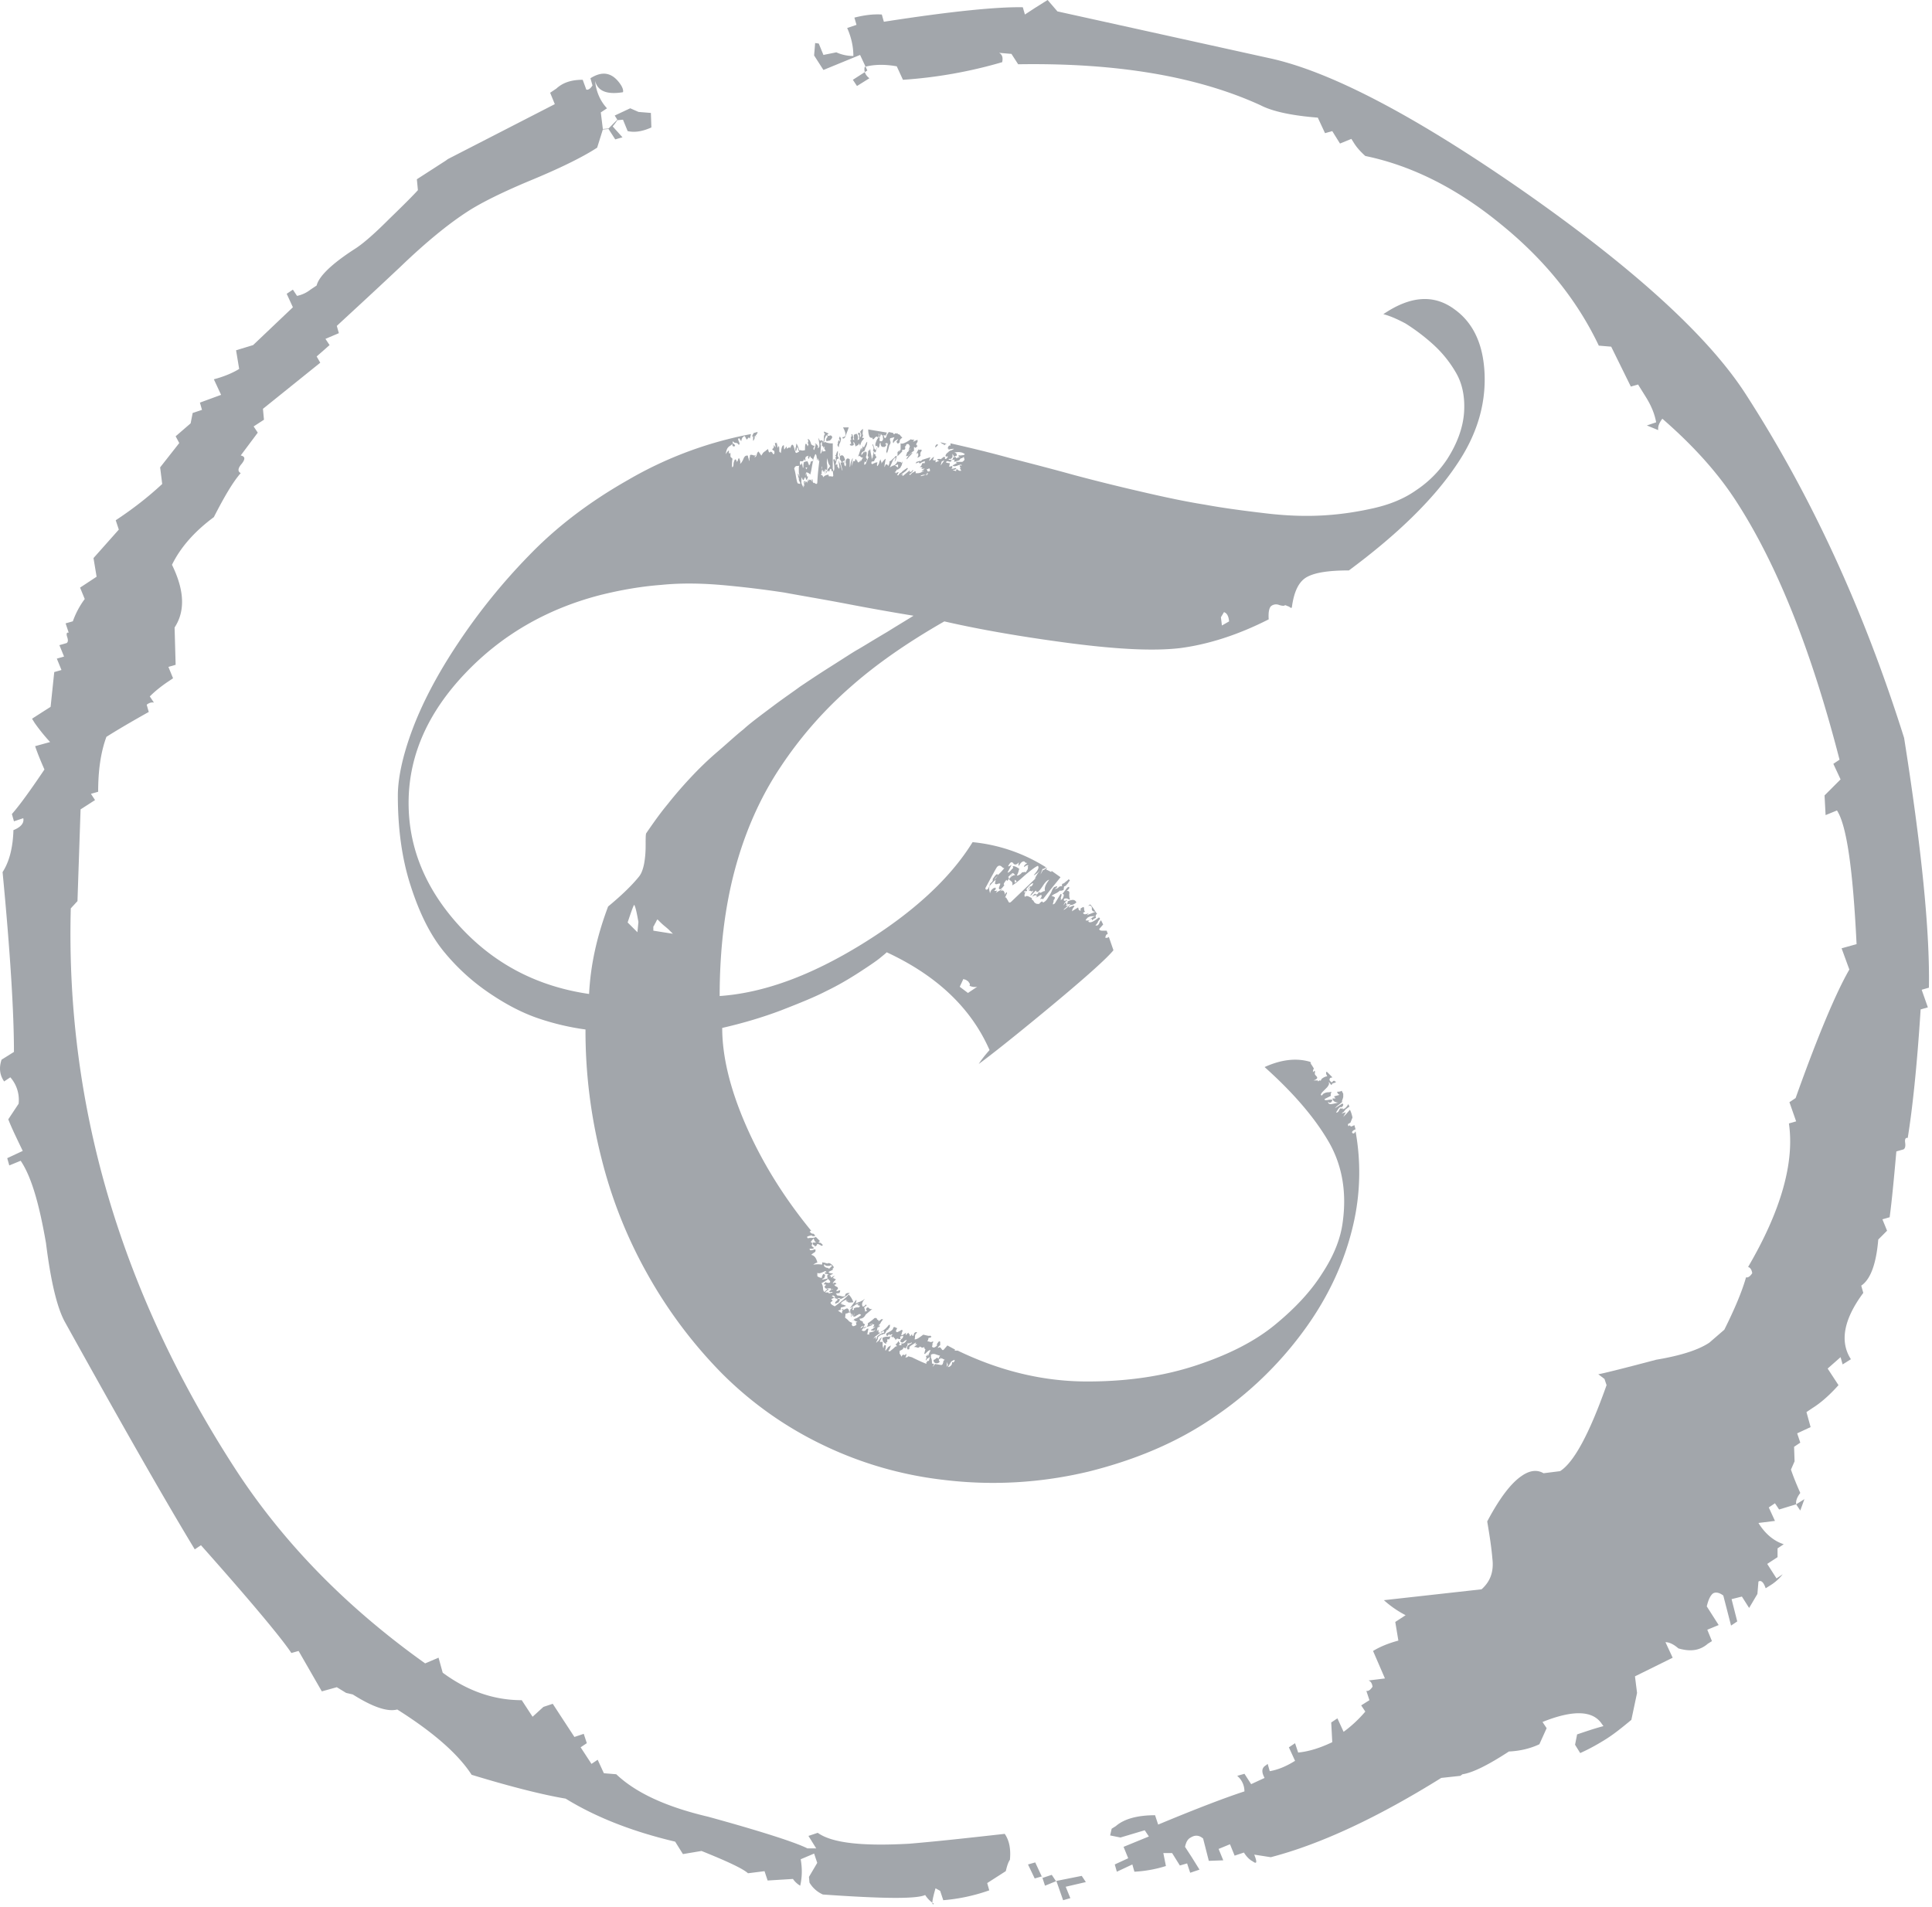 <svg xmlns="http://www.w3.org/2000/svg" width="78" height="77" viewBox="0 0 78 77">
    <g fill="#7F848B" fill-opacity=".721" fill-rule="nonzero">
        <path d="M.834 46.87l-.459.188-.083-.293.626-.293c-.23-.481-.438-.9-.584-1.276l.417-.628A1.377 1.377 0 0 0 .417 43.5l-.25.167c-.188-.272-.209-.565-.104-.879l.5-.313c0-1.57-.146-3.997-.459-7.261.271-.419.417-.983.438-1.695.313-.125.438-.293.397-.481l-.376.125-.083-.293c.313-.355.75-.962 1.314-1.799-.167-.377-.292-.69-.376-.942l.605-.167a7.308 7.308 0 0 1-.626-.774l-.104-.168.75-.48.147-1.403.292-.083-.188-.46.292-.084-.188-.46.292-.084c.063-.042.063-.126.021-.252-.041-.125-.02-.188.063-.167l-.125-.377.292-.083a3.42 3.42 0 0 1 .48-.9l-.188-.46.667-.44-.125-.753 1.022-1.15-.125-.377c.667-.44 1.293-.921 1.877-1.465l-.084-.67.772-.983-.146-.272.605-.523.083-.419.376-.125-.084-.293.855-.314-.292-.628c.396-.104.751-.25 1.022-.418l-.125-.753.688-.21 1.606-1.527-.25-.544.25-.168.167.252a1.29 1.29 0 0 0 .542-.252l.25-.167c.084-.356.584-.858 1.523-1.465.334-.209.792-.606 1.397-1.213.605-.586 1.001-.984 1.168-1.172l-.042-.44 1.168-.753.084-.062 4.317-2.218-.188-.46.25-.168c.25-.23.584-.356 1.064-.356l.146.398c.084.02.167-.042.25-.168l-.083-.292c.5-.314.897-.23 1.23.272.063.104.105.209.084.292-.647.105-1.022-.041-1.126-.46.041.44.208.816.48 1.11l-.25.166.083.67.229-.02.354-.357-.104-.167.626-.293.334.147.5.041.02.586c-.374.168-.687.21-.958.147l-.188-.46-.23.02a1.87 1.87 0 0 1-.187.251l.396.44-.292.084-.271-.419-.23.021-.229.732c-.542.356-1.418.795-2.628 1.298-1.21.502-2.085.941-2.628 1.297-.771.502-1.668 1.234-2.69 2.218-1.356 1.276-2.231 2.071-2.565 2.385l.083.293-.542.23.167.251-.522.46.146.252-2.314 1.862.041.44-.417.271.167.251-.688.921c.187.042.187.147.041.335-.166.188-.166.314-.041.377-.313.355-.668.962-1.085 1.778-.792.586-1.355 1.235-1.69 1.925.501 1.025.543 1.862.105 2.532l.042 1.506-.292.084.188.46-.25.168c-.272.188-.501.376-.689.565l.167.25c-.083-.02-.188 0-.292.085l.083.292c-.75.419-1.313.754-1.71 1.005-.23.628-.333 1.36-.333 2.218l-.292.083.166.252-.584.376-.125 3.704-.27.293c-.21 7.93 2.001 15.462 6.631 22.618 1.94 2.992 4.505 5.608 7.675 7.868l.542-.23.167.606c1.022.754 2.086 1.11 3.191 1.11l.438.669.438-.398.376-.125.437.67.438.669.376-.126.125.377-.25.167.438.67.25-.167.25.544.5.041c.793.754 2.024 1.319 3.713 1.716 2.21.607 3.546 1.046 4.004 1.277h.355l-.313-.503.375-.125c.584.418 1.815.544 3.692.44 1.251-.105 2.544-.252 3.858-.398.188.272.25.627.209 1.046-.084.125-.125.293-.167.46l-.75.481.083.293a7.302 7.302 0 0 1-1.857.398l-.125-.377-.187-.104c-.146.502-.167.711-.063.627a1.147 1.147 0 0 1-.355-.355c-.375.167-1.751.146-4.129-.021a1.185 1.185 0 0 1-.542-.481l-.021-.23.334-.566-.126-.376-.542.23c.063.356.063.711-.02 1.067a.924.924 0 0 1-.293-.272l-1.022.063-.125-.377-.667.084c-.209-.188-.834-.481-1.877-.9l-.75.126-.314-.502c-1.772-.419-3.232-1.005-4.421-1.737-.876-.147-2.148-.46-3.796-.963-.542-.837-1.543-1.715-3.003-2.636-.396.105-1.001-.105-1.794-.607l-.27-.063-.376-.23-.605.168-.938-1.632-.292.083c-.355-.544-1.565-2.008-3.65-4.352l-.25.167c-1.23-2.03-2.983-5.105-5.256-9.206-.313-.586-.563-1.653-.75-3.16-.272-1.569-.585-2.678-1.023-3.326zm64.027 9.06c-.688 1.946-1.314 3.117-1.877 3.473l-.667.084c-.25-.147-.543-.126-.876.104-.438.293-.897.9-1.398 1.842.084.502.167 1.004.209 1.506.062.523-.084.92-.438 1.235l-3.942.439c.209.188.48.398.876.607l-.417.272.125.753c-.396.105-.75.251-1.022.419l.48 1.109-.667.083c.083.021.146.105.166.251-.083.126-.166.189-.25.168l.125.376-.333.21.166.25a5.056 5.056 0 0 1-.876.817l-.25-.544-.25.167.042.795c-.48.23-.939.377-1.377.419l-.125-.377-.25.167.25.544c-.334.21-.667.356-1.022.419l-.083-.293-.084.063c-.167.104-.167.272-.041.502l-.543.251-.27-.418-.293.083a.81.81 0 0 1 .292.628c-.709.23-1.877.67-3.483 1.34l-.125-.378c-.709 0-1.251.147-1.585.44l-.167.104-.062.272.417.084.98-.293.167.251-1.022.419.188.46-.543.251.084.293.626-.293.083.293c.375-.02.813-.084 1.272-.23l-.104-.523h.354l.313.502.292-.084.125.377.376-.126-.313-.502-.271-.418c.041-.188.104-.314.23-.377.166-.104.333-.104.5.042l.23.9.583-.021-.188-.46.46-.189.187.46.375-.125c.105.167.23.293.355.356.167.125.188.042.062-.272l.668.104c2.002-.523 4.296-1.59 6.882-3.201l.772-.084.083-.063c.417-.062 1.043-.376 1.877-.92.46-.021.876-.126 1.23-.293l.293-.649-.167-.25c1.251-.503 2.044-.461 2.398.083l.063.084c-.396.104-.751.23-1.064.334l-.083.419.208.335c.376-.168.71-.356 1.043-.565.334-.21.667-.482 1.022-.775l.23-1.088-.084-.67 1.522-.752-.291-.628c.145 0 .333.084.52.251.501.146.877.084 1.19-.188l.167-.105-.188-.46.459-.189-.48-.753c.063-.272.146-.44.25-.523.104-.063.25-.042.417.084l.313 1.213.25-.167-.229-.9.417-.104.292.46.334-.565.042-.502c.104-.063.208.02.291.272l.167-.105a1.91 1.91 0 0 0 .522-.46l-.25.167-.376-.586.417-.272v-.355l.25-.168c-.396-.125-.75-.418-1.021-.858l.667-.083-.25-.544.25-.168.167.251.688-.209.167.251.167-.46-.334.21c-.02-.147.042-.294.167-.461-.167-.377-.292-.69-.376-.942l.146-.335-.02-.585.25-.168-.125-.376.542-.252-.167-.606.25-.168c.334-.209.689-.523 1.043-.92l-.438-.67.522-.46.083.293.334-.21c-.46-.711-.292-1.61.5-2.678l-.083-.293c.375-.25.605-.879.688-1.862l.355-.356-.188-.46.292-.084c.083-.607.167-1.485.271-2.657l.292-.084c.063-.042.083-.125.063-.272-.021-.146.02-.209.104-.188.187-1.15.375-2.888.521-5.19l.292-.083-.25-.711.292-.084c.042-2.239-.292-5.608-1.001-10.085-1.627-5.169-3.754-9.793-6.403-13.894-1.501-2.322-4.484-5.042-8.905-8.14-4.442-3.096-7.884-4.895-10.345-5.419L42.691.46 42.295 0l-.5.314-.417.272-.084-.293c-1.043-.021-2.92.167-5.61.586l-.083-.293c-.334-.021-.689.02-1.106.125l.084.293-.376.126c.167.377.25.753.25 1.13-.229 0-.458-.042-.688-.147l-.521.105-.188-.46-.146-.021-.042.502.376.586 1.48-.607.293.628-.584.376.166.251.501-.313c-.167-.126-.23-.293-.188-.46.397-.105.835-.105 1.293-.022l.25.544a18.7 18.7 0 0 0 4.005-.711c.042-.188 0-.314-.125-.377l.5.042.271.419c3.963-.063 7.216.48 9.782 1.653.48.25 1.251.418 2.315.502l.292.627.292-.083.312.502.46-.188.104.167c.104.167.25.335.458.523 1.92.398 3.754 1.34 5.506 2.783 1.773 1.444 3.066 3.076 3.921 4.875l.5.042.793 1.611.292-.083.313.502c.209.335.355.67.417 1.025l-.375.126.459.188c-.021-.147.041-.293.166-.46 1.252 1.088 2.253 2.197 3.004 3.368 1.647 2.553 3.024 6.026 4.15 10.4l-.25.167.292.628-.647.648.042.795.459-.188c.396.607.646 2.406.792 5.398l-.605.168.313.858c-.521.9-1.251 2.615-2.169 5.189l-.25.167.271.774-.292.084c.23 1.57-.313 3.515-1.648 5.796.084.02.146.105.167.251-.083.126-.167.188-.25.167-.167.586-.459 1.277-.876 2.114l-.605.523c-.438.293-1.147.523-2.148.69-1.418.377-2.19.565-2.336.586l.25.189.084.25zM41.503 75.284l.292-.083.292.627.375-.125.167.25 1.043-.208.167.25-.814.189.188.46-.292.084-.271-.774-.46.188-.124-.377-.292.084-.271-.565z"/>
        <path d="M54.666 45.766l.062-.083a9.34 9.34 0 0 1-.083 3.72c-.353 1.558-1.037 3.013-2.034 4.363a14.601 14.601 0 0 1-3.653 3.491c-1.432.977-3.092 1.683-5.001 2.161-1.91.457-3.882.582-5.895.333a15.16 15.16 0 0 1-4.898-1.434 14.772 14.772 0 0 1-4.026-2.868 18.725 18.725 0 0 1-2.968-3.948 18.833 18.833 0 0 1-1.889-4.737 20.83 20.83 0 0 1-.643-5.195 10.124 10.124 0 0 1-1.868-.437c-.623-.207-1.287-.54-1.993-1.018a8.568 8.568 0 0 1-1.868-1.704c-.54-.665-.975-1.537-1.328-2.639-.353-1.08-.519-2.306-.519-3.636 0-.706.187-1.6.581-2.66.395-1.06.997-2.223 1.827-3.47a24.446 24.446 0 0 1 2.885-3.574c1.1-1.143 2.428-2.16 4.005-3.054a15.6 15.6 0 0 1 4.96-1.85c-.02.083-.04.146-.04.187-.022-.041-.063-.062-.084-.02-.02.041-.041.062-.062.041l-.062-.125c-.063 0-.125.063-.146.208l-.083-.124c-.02 0-.041.02-.041.041 0 .042.02.062.041.125.021.041.021.083-.02.104a.14.14 0 0 0-.125-.083.114.114 0 0 1-.104-.063c-.02.021-.02.042 0 .104h.021c.02 0 .042.02.042.042.02.02.02.02.02.041-.02.021-.041.021-.062.021l-.041-.02c0-.022 0-.042-.021-.084 0 .02-.02.042-.083.083a.28.28 0 0 0-.125.146.607.607 0 0 0-.041.187c.062-.104.104-.146.124-.146v.104c.021.02.042.02.063-.02v.166l.083.083c-.021.083-.021.187-.021.332.041.02.062-.041.062-.145a.456.456 0 0 1 .062-.167l.042.021c0 .021.02.042.041.104 0-.02 0-.041.021-.062.02-.042.02-.063.02-.083l.042-.021c.063.145.063.228 0 .228.063 0 .104-.062.166-.187.042-.124.104-.166.187-.145 0 .02 0 .042.021.104.02.062.02.104.041.104v-.104a.366.366 0 0 0 .021-.125c.021-.02.063-.02.125 0 .062.021.083.021.083-.02.02.02.02.041 0 .062-.021.02-.021.02-.021.041.02 0 .042-.02.062-.041.021-.042.021-.063.042-.125.02-.041.041-.062.062-.062 0 .02.042.062.104.166.02-.042.041-.062.062-.104a.453.453 0 0 1 .104-.083c.041-.042.083-.062.104-.083.02.062.02.104.041.125.02.02.02.02.042 0 .02-.021.041-.021.062 0 .02 0 .041.041.062.083.062 0 .062-.042.042-.146-.021.021-.042 0-.083-.062.062-.02.083-.083.062-.166l.083.104c-.02-.125-.042-.187-.02-.187.04.02.061.02.061-.042 0 .02 0 .062.021.125 0 .062.021.083.021.124l.042-.083c.02.021.02.104.02.229l.063.062c.02-.228.062-.332.124-.312 0 .084 0 .146.02.167l.084-.125.02.104c.021-.042.063-.062.125-.062v.041l.042-.104c.041-.083.083-.062.124.083.02.063.02.104.042.125v.02c.02.063.041.063.083.042.041-.02.062-.041.083-.02-.021-.021-.021-.063-.042-.084 0-.041-.02-.083-.062-.124v.083c-.02.062-.02.083-.042.083-.02-.042-.02-.083 0-.145.021-.063.021-.104.021-.146.02-.02.062.083.125.27.02-.02.041-.02.103 0 .042 0 .083 0 .125-.02v-.042c0-.166.02-.229.042-.208.02 0 .02.02.041.042l.02.062c.022-.042.022-.062.042-.062-.02-.042-.041-.083-.02-.125.02-.02 0-.062-.021-.104h.041l.042.042c.02.02.02.062.041.083 0 .02.021.062.021.083l.062.041c.042.021.063.021.083 0 0 .021-.02.042-.041.084-.02.041-.02.083.02.103l.063-.228h-.042c.021-.042.063-.042.125.062.02.063 0 .083-.02.083.02.021.061 0 .082-.062v-.042c0-.02 0-.062-.02-.166l-.021-.145.062.124.083-.02c.02.02.02.02.02.041.021 0 .021 0 .021-.02l.042.02c-.02-.166 0-.27.041-.29 0-.022-.02-.022-.041-.042v-.063l.187.083c-.021.021-.042.042-.063.042.021.062.042.062.104.042.042-.021.083 0 .104.062a.222.222 0 0 1-.062.104c-.021.02-.042.041-.083.041-.042 0-.063.021-.083.021a.133.133 0 0 1 0-.124c.02-.021.041-.042.041-.084l-.062-.041c0 .02-.02.062-.042.104-.02.041-.02.104-.02.166l-.042-.042v.021c0 .021 0 .042.02.063l.022-.042a.67.67 0 0 0 .332.062v1.04c.02.02.02.04.02.082.021 0 .042-.041.042-.104 0-.062 0-.145-.02-.228l-.021-.125.02-.02h.042l.02.083c.021-.021.021-.042.021-.063 0-.041 0-.062-.02-.083 0-.02 0-.02.02-.02.021-.021.021-.042 0-.042-.02 0-.02-.021-.02-.042.02.021.02 0 .041-.062.02-.062.042-.104.062-.104 0 .125 0 .187-.02.187l.062.104-.083.041-.062.25c0-.021.02-.042.083-.042v.104c.02-.02.02 0 .041.042.02.041.02.041.042-.021-.021-.187-.042-.27-.042-.291l.083.187c.042.145.062.229.083.229l-.083-.333.042.02v-.04l-.063-.105-.02.021c.02-.041.02-.083.02-.104 0-.041-.02-.062-.02-.104 0-.041 0-.062.02-.062v.125c.104-.083.166-.021.208.166l-.042.02c-.02 0-.041.022-.062.042.02.042.02.042.042.021.02-.02.02-.041.041-.041a.23.23 0 0 0 0 .166l.042.041.02-.104-.02-.041v-.042c.02-.145.083-.166.166-.104v.312c.02 0 .02-.062.041-.166.042-.125.062-.187.083-.187-.02.125-.041.228-.041.312l.062-.208c.02.02.041.02.083 0h-.02c.02-.083.04-.083.061-.042.021.042.042.063.063.042l-.021.041c.041.042.083.021.125-.083v.083l.103-.187c-.02.021-.062.021-.103-.02-.042-.042-.063-.042-.104 0 .02-.042.041-.104.062-.167l.062-.187c.021.021.021.042.021.104l.062-.208v.063c.021.02.042.02.063-.042.062-.124.083-.166.103-.166 0 .083-.02.166-.083.27 0 .062-.02.104-.083.125-.062.041-.083.083-.062.145l.104-.145c.02.02.02.02.02.041s0 .042-.02.042c.02 0 .02-.02.041-.083.042 0 .063.02.063.062 0 .042 0 .083-.021.125-.02.041 0 .083.041.124l-.062.125-.041-.041-.021.124c.02.021.062 0 .083-.062.02-.062.062-.146.104-.27-.021.041-.042.02-.042-.042.02-.083.02-.145.02-.166.022-.042.022-.042.022 0l.062-.083c0 .083.02.166.041.27.021.104.021.208 0 .312.021.02.042.041.063.02.02-.02.041-.02.083-.041.041-.02.062-.02.103-.02l-.02.082c0 .104.02.083.083-.041a.456.456 0 0 1 .062-.167c0 .021 0 .042.02.084.021.041.021.062 0 .103.104-.145.167-.207.187-.207-.041.228-.062.332-.041.332l.041-.104h.042l.042.021v.02c.02.022.02.022.041-.02.02-.062.042-.104.02-.125l.063-.062-.02.042.082-.084c.042-.041.083-.062.104-.103a.157.157 0 0 1 .083-.042c-.02.02-.02.062-.041.145-.021.063-.042.084-.063.104a.392.392 0 0 0 .042-.166c0-.02-.02 0-.062.042l-.042.062c.02-.02.02-.02.02-.042l-.02.042-.124.29a.667.667 0 0 1 .145-.082c.041 0 .104-.042.166-.166.02.02.041.02.083.02.041 0 .062.021.083.042.02-.02.02-.042.041-.062l-.041.166-.02.02c0 .021 0 .021-.022.042 0 .02-.02.042-.02.042-.021.02-.042.02-.063.041l-.041.042v-.042l-.042.042c0 .02-.02.041-.062.083h-.02l.04.02c.022-.02.022-.02.022 0 0 0 0 .021-.021.042.083-.062.124-.083.124-.041l-.02.02c0 .021-.021.042-.042.084h.083c-.02 0-.02-.021 0-.042.042-.042.062-.062.083-.062l.062-.063c.021-.02.063-.041.083-.062.021-.02.042-.02.063-.042.02-.02.02-.02.041-.02.042 0 .02.041-.062.124-.02.021-.062.042-.083.063-.02.02-.062.041-.083.062l-.042.042c.063-.042.083-.042.083-.021l-.02.041h.041l.25-.207.04.041-.062.02h.063c-.021.022-.021.022-.042.022l-.02.02c.02-.02.041-.02.062-.041.02-.02.041-.02.062-.042.02-.02.02-.02.02-.041.042 0 .042.02 0 .062-.02.02-.04.042-.062.062-.02.021-.041.021-.062.042 0 .02.021.042.042.02l.041-.04.042-.042.104-.042c-.021 0-.042 0-.021-.02.041 0 .062.02.041.082h.104c.042 0 .104-.02.145-.041l.083-.042c.021-.02 0-.02-.041 0-.042.021-.062.021-.042 0 .021 0 .021-.02.042-.041.041-.021.062-.042.083-.063l-.145.021.103-.104h.083v-.041.062l-.02.02a.132.132 0 0 1-.125 0c-.041-.02-.083-.02-.104-.02a.162.162 0 0 0 .083-.083c0-.042.021-.062.063-.083.02 0 .041.02.02.041.021-.02.042-.041.042-.062 0-.02 0-.041.02-.062-.02.02-.04.02-.103.041-.042.021-.083.042-.104.063h-.02c-.021-.021-.042-.042-.021-.063-.021.021-.063.042-.146.063.021-.021.021-.042.042-.063l.145-.041c.02.02.02.02.042 0l.041-.042.332-.104-.041.104c-.021.063 0 .042.062-.02.083-.084.124-.104.124-.104l-.041.124c0 .021.02.021.083.021.02-.02.041 0 .02.02v.063c.042-.02.084-.041.146-.062-.062-.021-.083-.042-.083-.063.062-.02.124-.02.145 0l.104-.083c.02-.02.042-.02.062 0 .021.021.021.021 0 .042 0 .02.021.041.063.02l.062-.082c-.02-.021-.042-.021-.062 0-.042-.021-.042-.042-.021-.084a.25.25 0 0 1 .104-.103c0-.021.02-.021.041-.042.02-.02.062-.02.104-.042.041-.02.062-.041.083-.041-.02-.02-.062 0-.125 0-.062.02-.083.02-.103.02v-.04h-.042c.02 0 .02-.022.02-.042.022-.042.042-.084.084-.084l.02.021v-.104c.644.146 1.453.333 2.429.603.975.25 1.847.478 2.594.686a79.54 79.54 0 0 0 2.595.644c.975.228 1.847.415 2.635.54.79.145 1.599.25 2.47.353.872.104 1.64.125 2.346.083.705-.041 1.37-.145 2.013-.29.643-.146 1.224-.375 1.722-.728a4.45 4.45 0 0 0 1.246-1.247c.415-.644.643-1.288.685-1.89.041-.603-.063-1.143-.312-1.58a4.698 4.698 0 0 0-.954-1.184 8.04 8.04 0 0 0-1.1-.831c-.353-.187-.644-.312-.893-.374 1.1-.748 2.055-.81 2.885-.187.747.54 1.162 1.413 1.204 2.639.041 1.246-.332 2.452-1.121 3.615-.913 1.372-2.366 2.805-4.359 4.28-.809 0-1.37.084-1.701.27-.332.188-.52.603-.602 1.227-.021.02-.042.02-.063 0a.338.338 0 0 0-.124-.062c-.042-.021-.083-.042-.104-.021-.02.02-.104.02-.228-.021a.322.322 0 0 0-.311.042c-.083.062-.125.249-.104.54-1.266.644-2.47 1.018-3.59 1.163-1.1.125-2.574.042-4.484-.207-1.889-.25-3.57-.54-5.022-.873-1.453.831-2.72 1.704-3.778 2.639a16.12 16.12 0 0 0-2.822 3.22c-.81 1.206-1.433 2.598-1.848 4.136-.415 1.537-.622 3.262-.622 5.132 1.785-.124 3.694-.831 5.749-2.099 2.054-1.267 3.549-2.638 4.462-4.114a6.756 6.756 0 0 1 2.968 1.018l-.104.063h-.041l-.083.228.103-.187c.021.021.063-.02.146-.083h.02l-.041.062.208.104c0-.02 0-.02.02-.041l.353.25c-.041.062-.29.352-.726.913.02-.02.02-.041-.021-.041-.02 0-.042 0-.083.02.062-.082.083-.124.062-.145.02-.041-.041-.041-.145.042-.062.02-.083.041-.083.02l.041-.02c0-.083-.062-.083-.186 0 .02-.042.062-.083.083-.104.02-.02.041-.02.062 0 .02.02.041.02.062 0a.222.222 0 0 0 .062-.104c.021.042.042.062.063.042.02 0 .062-.021.103-.042.042-.02.063-.02.083-.02-.041-.125.021-.27.166-.458-.083.02-.166.104-.27.27-.103.146-.165.229-.228.229l-.041-.063-.208.208c-.02 0 0-.041.042-.104.062-.062.062-.104.041-.104-.02.042-.062.042-.083.021-.02-.02-.041-.02-.083 0 .063-.083.063-.124.042-.166a.265.265 0 0 1-.083.125c.041-.083.083-.146.104-.146h.041l.042-.041c.02-.021.02-.042.041-.083-.041-.021-.145.062-.29.249.02 0 .02 0 .041.02 0 .021 0 .042-.02.042-.021.021-.021.021-.042 0-.021 0-.042 0-.062.042.02.02.041 0 .062-.021-.021.042-.021.083-.042.125 0 .041 0 .083.021.083.042-.021.083-.042.104-.021.02 0 .062.02.104.042.041.02.062.041.083.041l-.021.02v.022c.02.02.062.041.083.083.02.041.041.062.083.083.02.02.062.02.124.02l.187-.062a.404.404 0 0 0 .166-.166c.062-.104.125-.187.166-.29a.444.444 0 0 1 .104-.167c.02 0 .042 0 .062-.02.042-.022.063 0 .042.04l-.083.063c.041 0 .083-.02.124-.041.042-.042.063-.063.083-.063.021-.02.021-.02.042 0 .041-.02.062-.02.041-.041-.02-.021 0-.042.042-.083 0 .02.041 0 .104-.063.062-.041.103-.083.124-.104l.042.042v.02a.287.287 0 0 0-.063.084c-.02.041-.062.062-.083.104a.157.157 0 0 1-.083.041l-.02.146c-.063.02-.125.041-.146.02a.724.724 0 0 1-.186.125.574.574 0 0 0-.166.104c.02-.02.041 0 .103.02l.042.022c0 .062-.021.103-.062.124.02 0 .02.021 0 .083-.021.063-.021.083 0 .083l.062-.041.228-.374c.02-.02.042 0 .042.02 0 .042-.021.125-.083.23l.062-.105c0 .042 0 .063-.02.104l.082-.062c.062-.125.062-.187.02-.187-.02-.02-.02-.02-.04 0a.79.79 0 0 0 .103-.125c.042-.041.062-.104.104-.124.02-.042.062-.042.083-.042v.042c0 .02-.02.041-.042.062l-.062.062c.083-.02.125.021.104.125 0 .145.02.208.041.208-.02.02-.062 0-.103-.021-.042-.02-.083-.02-.146 0-.02.062-.02.083.042.083l.041-.02c.021-.022.042-.022.042 0a.318.318 0 0 0-.145.207l.083-.125.041.083c.02-.02.042-.062.042-.124.186-.083.29-.083.352.041-.041.042-.083.063-.124.083-.042.021-.062.021-.083.021-.02 0-.042 0-.062.021-.021.02-.021.042-.042.083.02 0 .042-.02.104-.041.083-.042.124-.042.124 0a.435.435 0 0 0-.083.124c0 .042-.02.083-.041.083l.27-.166c.02.02.02.042.02.062.021.063.063.063.104.063-.02 0-.02-.02-.02-.083.062-.042.103-.063.124-.063 0 0 .02.021.02.083 0 .063.022.104.042.104l-.083.042c.021.083.083.083.229.02l-.083.084c.207-.083.332-.125.352-.146-.041 0-.083 0-.103-.02-.021-.021-.042-.042-.042-.063v-.083c0-.02-.02-.041-.041-.062-.021-.021-.063-.021-.125 0l.104-.063c.104.125.187.25.249.354.02 0 .02 0 .02.02-.062.063-.062.104-.04.167-.084.041-.125.062-.146.104l-.042-.083-.124.124c.062.083.207.021.436-.166 0 .02 0 .02.02.02l.021.042-.083.104c0 .042-.041.083-.104.166.042 0 .083 0 .104-.02.02-.021.042-.042.062-.104.021-.042.042-.083.063-.083l.083.166-.146.166c-.02.02-.02.042.021.062.021.021.062.021.125.021h.145c0 .021.02.063.042.125l-.063.041c-.041.084-.041.125-.02.125.041 0 .083 0 .124-.041l.187.54c-.25.312-1.1 1.08-2.553 2.286-1.453 1.205-2.428 1.974-2.885 2.306.104-.166.25-.353.436-.561-.747-1.704-2.138-3.013-4.151-3.948-.062.062-.145.125-.27.229-.124.103-.394.29-.81.56-.414.27-.87.54-1.348.77-.478.249-1.1.498-1.847.789-.768.29-1.557.52-2.367.706 0 1.143.312 2.452.955 3.928.644 1.475 1.515 2.888 2.636 4.26l-.041.02c-.021.021-.021.042 0 .042h.02v.02c.021.021.063.042.125.042l.062.083c-.062.021-.124.021-.145-.02-.104.02-.166.041-.187.062 0 .02.02.041.042.062.02-.02.062-.02.145-.02.083 0 .145-.021.166-.042l.166.166-.062.062s.041 0 .103.021l.083.083c-.041.021-.062.042-.083.021 0-.02-.02-.02-.062-.041-.02-.021-.062-.021-.104-.021.021.02 0 .062-.083.104.021-.021 0-.042-.041-.063-.042-.02-.042-.041-.042-.104h.146c-.042-.02-.083-.062-.104-.166-.02.021-.062.063-.125.146.063.02.083.062.042.124 0 .042.02.063.062.083.042.042.02.063-.062.063h-.083c0 .041.02.062.041.062s.063 0 .104-.02l.083-.021c.02.062.02.103-.062.145a.75.75 0 0 0-.104.083c.125.02.208.125.25.312-.022 0-.084.02-.167.083.145-.02.25-.02.353 0l.02-.104c.021.02.042.02.063.02.02 0 .062.022.083.022.02 0 .041.02.041.02.063-.041.125-.02.187.042-.02 0-.041.02-.062.041-.145.021-.208 0-.228-.062-.042.062-.021.104.083.146.02 0 .041 0 .062.02.041 0 .041.021.02.042l.146-.146h-.042c0-.02 0-.041.021-.041h.021c0 .02.02.041.042.062.02.021.02.063 0 .083h-.021v.063l-.166.083c0 .041.062.062.187.062l-.063.042c-.041.02-.083.041-.104.083l.021-.02c.021-.022.042 0 .042.02s0 .041.02.041l.146-.083-.104.125c.02-.02.062-.02.083 0 .02.02.042.02.062.02 0 .022-.02.042-.062.084-.062.062-.083.104-.02.104l-.021-.042c.083 0 .124.021.124.042-.02.02-.041.041-.083.041 0 .021.042.063.104.083.062.042.062.084-.021.146l.02.041c.022-.02.042-.02.105-.041.02-.02.041 0 .02.062-.02.021-.02.042 0 .042l-.166.02.063.084c.02 0 .083 0 .145.02.062.021.124.021.166 0 0-.083.041-.124.145-.124.02 0 .02 0 .042-.021 0 .02-.042.062-.146.145-.103.063-.166.104-.228.125 0-.041-.041-.041-.124-.041.02.02.041.041.083.041h.041c-.02 0-.02.02-.041.062-.021.042-.042.084-.083.084-.021.02-.042.02-.083.041-.021-.041 0-.083.062-.125.041-.041.041-.062-.021-.083-.062-.02-.083-.02-.083-.041h.042c-.042-.083-.083-.104-.146-.063l.104.063-.125.062.021.02c.021.022.021.042.042.042l-.083.063c-.021.062.041.104.166.166.311-.229.498-.395.56-.478a.783.783 0 0 1 .187.312c-.145.02-.228.02-.25-.042l.084-.02c-.062 0-.104.02-.125.041l.021-.083a.44.44 0 0 0-.249.166h.083l-.104.083c.042-.041.083-.062.146-.041l.103.041c-.145.063-.207.063-.207.063l-.02.083.124.02c.083-.041.124-.062.145-.062.062.02.083.083.083.187.041-.041.062-.083.041-.104-.02-.02-.02-.041.021-.041l.062-.083c.042-.021.042 0 .021.041-.02.042-.02.063-.02.063h.062v-.063a.295.295 0 0 1 .124-.041h.083l.042-.063c-.063-.02-.083-.02-.104-.041l.062-.063-.145.063c-.042.041-.125.083-.228.145.02-.02.062-.083.124-.166s.125-.166.145-.187c0 .083-.02.145-.041.166.041-.02.104-.062.187-.083.083-.042.145-.062.166-.104h.02c-.103.125-.124.208-.082.291.02.02.041 0 .083-.02.02-.022.041-.042.062-.063 0 .02 0 .041.02.062-.02 0-.062.021-.103.063l.041.124-.02.042.103-.02c-.02-.022-.041-.042-.041-.063 0-.042.02-.063.062-.083.02 0 .042.02.062.041.021.02.063.042.125.02l-.27.23c-.062.124-.145.166-.249.166.02.062.042.083.062.083.021 0 .042.02.063.041-.021.063-.063.084-.125.084a.295.295 0 0 0-.125.041l-.02-.104c.02 0 .041 0 .062-.02a.35.35 0 0 1-.104-.042c-.041-.042-.083-.02-.124.02.02-.02.041-.02.062-.04.02-.022.041-.042.062-.063.042 0 .125-.042.25-.146-.021-.041-.063-.041-.084-.041-.02.02-.062.041-.104.062-.041.042-.083.042-.103.042l.02-.146c-.02.063-.041.104-.02.146-.021 0-.042-.021-.063-.063 0-.041-.02-.062-.041-.062.02.083.02.125-.02.145.02-.041.02-.083 0-.145-.022-.042-.022-.083-.022-.104a.218.218 0 0 1-.186.104l-.021.166c.02.021.062.042.124.104.042.062.104.083.166.104l-.02.042c0 .124.083.124.249 0 .104-.084.187-.104.207-.084-.02.042 0 .063.042.084.041.02.041.041-.021.103-.062-.02-.104 0-.124.084.103-.084.145-.104.166-.042-.021.02-.042.042-.042.062l.104-.083v.021c.062-.062.083-.125.062-.166.187-.125.27-.208.27-.208.062-.02.104 0 .104.042l.02.02.042.021v.042c.062-.042.104-.063.104-.083h.083c-.021.02-.042.062-.063.083-.02.02-.02.041-.041.062 0 .02-.02.042-.042.062l-.062.063a.158.158 0 0 1-.104.041c.021 0 .042-.02.083-.041.042-.021.083-.021.104 0l-.041.041c-.021.021-.021.021-.042.021l.02-.062a.374.374 0 0 0-.061.228l.041-.083c.02.02.02.042.02.104 0 .02 0 .02.022.02h.062l-.228.167-.063.083.083-.062c.021 0 .042.02.021.041-.02.042-.02.042 0 .042l.02-.02c.022-.022.022-.042.022-.084a.592.592 0 0 1 .29-.166c0-.083-.041-.083-.104 0l-.041-.021a.93.93 0 0 0 .332-.29h.062c-.02.02-.02.04-.02.061 0 .042-.021.063-.063.104 0 .063-.02.063-.041.021l-.104.187c-.02-.02-.042-.02-.062 0v.02c-.042-.02-.104 0-.208.105 0 .02 0 .062-.02.104l-.021.041c-.021.042-.042.063-.021.083 0-.02.02-.041.062-.062.042-.042.062-.062.062-.083l.063-.062.041-.021c-.02.02-.041.062-.062.104-.02.041-.02.083-.042.104.021-.021.042-.021.063-.021h.062v.166c.02.062.02.083.041.083 0-.02 0-.062.021-.104.062-.02.083 0 .062.063v.041c-.02.063-.02.104 0 .104l.104-.145.104-.063c-.041.146-.083.208-.104.208.021.042.063.042.104 0 .042-.041.083-.062.145-.125.042-.041.083-.062.104-.041 0-.02-.02-.042-.062-.083.041-.021.083-.063.124-.146 0 .021.021.063.042.083.02.042.02.063-.042.063.042.041.083.041.125.02l-.02-.062c.103.02.165-.02.227-.145-.02 0-.041.02-.083.041-.041.042-.062.063-.083.063-.02.02-.041 0-.083-.021-.02-.042 0-.083.042-.125.041-.02.062-.062.062-.125l-.124.042.02.083c-.02.02-.062.02-.103 0-.042-.02-.063 0-.104.062 0-.02 0-.041-.02-.062 0-.02-.022-.02-.042-.041-.021-.021-.021-.042-.021-.063v.021c0-.02-.02 0-.042.042l-.02-.042c-.042-.042-.063-.02-.083.062-.021.021-.021.042 0 .063 0-.021-.021-.021-.042-.021h-.062v.125l-.042-.021v.083c-.104-.042-.166-.125-.145-.25a.446.446 0 0 1 .208-.041c.083 0 .145-.02.186-.083 0-.02-.02-.02-.062 0-.041.02-.062.02-.062 0s0-.042.02-.062l-.082.103c-.021.021-.042 0-.063-.02 0-.021 0-.042.021-.083.145-.063.228-.125.25-.167l.02-.062c.02-.02.062-.02.083 0 .02.02.041.02.062.02 0 .022 0 .042-.02.063l-.021.042c0 .062.02.062.062.062l.124-.062c.042-.042.063-.021.083 0-.02.062-.041.104-.041.145l-.02.042c.02.02.082-.021.207-.104-.021.02-.021.062-.021.104l.104-.104c0 .02.02.041.041.062.021.02.021.042.021.083.02 0 .041-.02.062-.062l.042-.02-.021.04c.041.042.062.042.062 0 .021-.02.021-.04.021-.062a.114.114 0 0 1 .104-.062c.02 0 .02.02 0 .042-.042.041-.062.083-.062.124 0 .042 0 .083-.021.125.062.02.166-.042.353-.187.166.041.249.062.27.041.02 0 .04.021.062.042-.021.02-.042.042-.063.042-.02 0-.041 0-.062.02 0 .063-.02.083-.041.125.02 0 .041 0 .103.02.042.022.083 0 .125-.02.02.02 0 .062-.042.104l-.062.041.083-.062c0 .042 0 .083-.02.125.04.062.103.062.207-.042-.02-.041 0-.083.062-.145 0-.021 0-.021.021-.021.02 0 .02 0 .041.02v.125c0 .021-.02.021-.041.042-.042.042-.062.062-.042.083.042-.041.083-.041.125.02.042.063.062.084.104.043l.145-.167.311.167-.02.041h.124c1.723.831 3.466 1.247 5.23 1.247 1.598 0 3.051-.208 4.38-.644 1.328-.437 2.386-.977 3.196-1.642.81-.665 1.453-1.35 1.91-2.078.477-.727.746-1.413.83-2.078.165-1.205-.021-2.306-.582-3.262-.56-.956-1.411-1.953-2.573-2.992.685-.312 1.307-.374 1.847-.208 0 .02.02.041.041.062-.02 0-.041 0-.041.021 0-.02.02 0 .041.02l.104.167c-.02.02-.041.062-.041.146l.02-.021c.021-.021.042-.021.042-.042l.02.02v.084c-.02.02 0 .062.063.125.062.062.02.124-.125.166h.166c.021 0 .021.02.021.042.062-.042.083-.063.083-.042l.021.02.041-.082c.104-.083.187-.104.229-.104-.062-.104-.062-.166-.021-.187l.166.166.062.062-.083.021c-.062.062-.041.125.063.187.041-.062.083-.083.103-.062.021.02.021.02.042.02l.02.021a.157.157 0 0 1-.082.042c-.021 0-.042.02-.063.02-.02.021-.02.042-.041.063l-.042-.042a.162.162 0 0 0-.083-.083c.021.021.042.063.021.104-.02.042-.041.083-.083.125l-.124.125c-.042.041-.084.083-.104.124-.021.042-.021.063.041.063a.162.162 0 0 1 .083-.084.39.39 0 0 1 .166-.041c.063 0 .104-.02.125-.02-.02.061-.042.124-.02.165l-.25.125c-.02.042.02.062.125.042.103-.021.166-.021.186 0 0 .02-.02.041-.041.083-.062.041-.104.041-.125-.021-.02.062.021.104.104.104.042 0 .125-.021.228-.042.042-.02.083-.02.104-.02-.145 0-.249-.042-.27-.167h.125l-.062-.083.228-.062c-.042-.021-.083-.042-.104-.125.104 0 .166-.02.187-.041l.062.124v.125a.967.967 0 0 1-.062.187h.041l-.124.104c-.083.062-.145.104-.187.166l.29-.187c.021 0 .042.02.042.042 0 .041-.02.062-.062.103-.062-.02-.104.021-.145.084-.042.062-.063.104-.083.124.02.021.062 0 .083-.02.02-.021.041-.063.083-.146.02.02.041.02.103 0v.042c.104-.021.166-.104.229-.208l.041.104c-.02.02-.041.02-.062.041-.02.021-.062.042-.104.083l-.062.084a.162.162 0 0 0-.083.083.157.157 0 0 1 .083-.042c.02 0 .062-.02.083-.02l-.104.186.125-.124.145-.167c.062.125.083.229.104.312l-.083.208-.104.062.02.083.063-.041c.02.062.062.062.125.02l.062-.02c0 .02 0 .041.02.083 0 .041.021.062.021.083-.166.062-.186.166-.062.166zm-30.115-9.163c.581-.478.996-.894 1.245-1.206.104-.124.166-.311.208-.52.041-.228.062-.456.062-.726 0-.27 0-.437.02-.5.27-.394.561-.81.872-1.183.312-.395.623-.749.914-1.06.29-.312.643-.665 1.079-1.04.436-.373.768-.685 1.058-.913.27-.25.665-.54 1.163-.915.498-.374.871-.623 1.12-.81.25-.166.644-.436 1.204-.79.56-.353.934-.602 1.121-.706.187-.104.581-.353 1.183-.707.602-.374.955-.582 1.08-.665a99.672 99.672 0 0 1-2.574-.457c-1.08-.208-1.972-.353-2.636-.478a41.063 41.063 0 0 0-2.366-.29c-.893-.084-1.764-.105-2.595-.021-.83.062-1.66.207-2.49.415-2.159.561-3.985 1.62-5.459 3.18-1.473 1.558-2.22 3.24-2.262 5.049-.041 1.85.623 3.553 2.013 5.09 1.39 1.538 3.134 2.473 5.272 2.785.062-1.226.332-2.369.768-3.532zm1.183 1.039l.041-.416c-.062-.332-.103-.561-.166-.686-.02-.02-.103.208-.27.707l.395.395zm1.432.062l-.104-.104c-.041-.042-.104-.104-.207-.187a2.5 2.5 0 0 1-.229-.208l-.083-.083-.041.062c-.02.063-.062.104-.083.167l-.042.062v.166l.789.125zm3.238-19.907v-.187l-.042.021c0-.02.021-.062.063-.145l.145-.042.02.02-.062.105h-.02l.02.083c-.02-.02-.02-.042-.041-.062-.021.02-.021.041-.021.104-.02.062-.041.103-.062.103zm1.888 1.663a.159.159 0 0 1-.041-.104c0-.042 0-.062-.02-.083-.022-.125-.022-.167 0-.146.02.063.02.083.04.125 0-.062 0-.125-.02-.166v-.146c0-.062 0-.104.02-.145-.02.02-.04.02-.103.02-.042 0-.083.042-.104.104.02.063.042.146.062.27.021.125.042.23.063.292.02.041.041.062.062.041.062.042.062 0 .041-.062zm.436-.977v-.041c-.02-.021-.041-.021-.041 0-.021.062-.021.083-.042.083-.02-.021-.02-.042-.02-.083l.02-.042-.062.02c-.062.022-.083.063-.062.167-.021.02-.042 0-.063-.062 0 .083-.041.104-.103.104-.042-.021-.063 0-.063.041 0 .02 0 .062.021.104.021 0 .042-.02.062-.083l.042.208c.02-.021.02-.042.02-.104 0-.042 0-.083.021-.083l-.02-.021c.02-.042.083-.062.166-.062l.062.166a.236.236 0 0 0 .062-.166c0 .02.021 0 .042 0 .02-.021.041-.021.062 0 0-.021 0-.042-.02-.084-.042-.062-.063-.062-.084-.062zm-.29 1.205v-.104l.041.063c-.02-.125-.041-.208-.02-.208.02-.02.041-.02.041.02l-.02.042c.02.021.02 0 .04-.041.022-.042.022-.042.042 0 .021.02.021.02.021.041v.042c0-.042.02-.125.062-.208v.125c.021-.125.063-.125.166 0 0-.021 0-.021-.02-.042 0-.02-.021-.02-.021-.041.02-.042.02-.042.041.02l.021.125c0-.041.02-.041.083 0 .062.042.083 0 .083-.062.02-.395.062-.686.083-.873l-.02.042c0-.021-.021-.063-.063-.146 0 .062 0 .104-.02.104 0-.166-.021-.25-.063-.25-.02.063-.062.125-.083.23-.02.103-.041.207-.062.332-.02.124-.042.207-.062.27 0-.02-.042-.063-.146-.104-.02-.083 0-.166.042-.187h-.083l.083.187c-.042.02-.062.02-.062 0 0 .02 0 .041.02.083 0 .042.021.062.021.083 0 .02.02.02.042 0-.021.083-.042.146-.063.146-.02-.021-.041-.063-.041-.125s.02-.104.02-.146c-.02.021-.02.084-.02.167-.021 0-.042.02-.063.083-.02.062-.062.02-.083-.083-.02.02-.02.083-.02.208 0 .041.041.124.083.207zm.975 31.938l-.02-.125.062-.041c-.021 0-.042 0-.063-.021-.103 0-.124-.02-.041-.083-.02.02 0 .02.02.02-.02-.04-.04-.062-.082-.04-.042.02-.083.04-.146.061-.062.021-.103.021-.145 0v.084c0 .041 0 .062.02.062.022.02.063.041.167.062-.02-.02 0-.062.041-.145 0-.021.021-.021.063 0 .02 0 .02.02 0 .041l.041-.02c-.02.02-.02.041-.041.083 0 .041-.042.062-.104.083.02.02.062.02.104 0 .062 0 .083-.021.124-.021zm-.228-33.392l.145-.021c0-.02-.02-.042-.041-.083-.021-.042-.021-.062.02-.062-.041-.042-.062-.021-.062.041l-.02-.104c-.021.021-.042.021-.042-.02v-.167l-.062.104.02.062-.02.333c.02 0 .02-.02.041-.042 0-.02.02-.041.02-.083 0-.02 0-.041.022-.041v.083h-.021zm.457.976l-.021-.207c0 .02 0 .02-.021.02 0 0-.02 0-.02.021l-.022-.104c-.02-.02-.041-.02-.062.042-.02.062-.02.083-.041.083l.02-.02c-.041-.063-.083-.042-.103.061-.021-.041-.021-.083.02-.103.021-.021.021-.042.021-.084.021.021.042 0 .062-.041l.042-.062c-.062-.063-.104-.167-.104-.312a.418.418 0 0 0-.02.25c.02.124 0 .207-.021.228l-.063-.042.021.187c-.02 0-.02-.02-.02-.062-.021-.042-.021-.062-.042-.083 0 .041 0 .062-.02.062-.022 0-.022 0-.022.02 0-.061-.02-.103-.041-.103v.104c-.02-.062-.042-.104-.02-.125.02-.02.02-.041.02-.104-.02 0-.02.083-.02.25h.02c0 .02 0 .02-.02.041-.022.021-.022.042 0 .063.02 0 .02 0 .02-.021l.062.104c.02-.042.042-.063.104-.083.041-.021.083-.021.104-.021v.062h.103c.042.02.063.02.084-.02zm-.187 33.019l.166-.042c-.021-.02-.021-.02-.042-.02h-.041c-.021.02-.021.02-.042 0l-.02-.022a.287.287 0 0 1 .082-.062c.042-.02.063-.02.084-.041-.021 0-.063.02-.104.041.02-.041.02-.062-.021-.062h-.083c-.042.02-.062.02-.104 0-.02-.021-.041-.042-.041-.083.041-.021.062-.042.041-.083-.062.02-.083 0-.062-.021l.083-.083c-.02.02 0 .041.041.041.083.021.125 0 .125-.041 0-.021-.02-.042-.042-.063-.02-.02-.041-.041-.041-.062-.02.042-.104.104-.27.187.02.02.042.062.062.166 0 .104.021.166.063.187l.124-.124c.062.02.042.041-.02.062l-.084.083h.146v.042zm.436-34.598l.041.02v.022c.02.02.02.02.02.041 0 .063-.02.125-.04.167a.296.296 0 0 0-.042.124c0 .063-.02.063-.042 0-.02-.02-.02-.041-.02-.062.02.02.02-.02.02-.083.021-.042.021-.083.042-.083 0 0 .02.02.041.062 0-.062-.02-.104-.041-.145l.02-.021v-.042zm.103 35.408c0-.083.021-.145.063-.166-.021-.021-.042-.021-.063 0-.02 0-.041.02-.083.02a.157.157 0 0 1-.083.021c.021.021.063.042.083.063.042.02.063.041.083.062zm.021-35.345v-.042c.145 0 .166-.125.02-.395H34.265c-.02.062-.041.125-.083.229a3.358 3.358 0 0 0-.062.166c-.042.062-.083.062-.104.042zm.83-.084l-.041.042c.02.042.062.042.083.02 0 .022-.021.063-.062.105-.042.041-.063.104-.083.166-.021.062-.021.062-.042 0l-.02-.042c-.022.063-.042.083-.063.083-.02 0-.042.021-.062.042-.021 0-.021-.042-.042-.104-.02-.041-.041-.083-.062-.083l.02.125c-.062.041-.103.041-.165 0 .02-.042.041-.042.062-.042l-.042-.145.042-.021-.02-.083.04-.083-.02-.042.041-.02.042.145c0 .02 0 .02-.02.041v.021c.02.02.04.042.061.02-.02-.02-.02-.082-.02-.186.02-.02.041-.042.062-.042.02 0 .041 0 .041-.02.063.062.083.166.042.27.02-.021.02-.021.041-.021s.021-.02.042-.062c-.02.02-.02 0-.02-.021v-.146l-.042.042c0-.125.041-.125.104-.042-.021.021-.021.063-.021.146.062-.083.062-.167 0-.229l.062-.083.062-.042-.02.187.02.104zm.478 36.073l-.042.062c0-.02-.02-.02-.062-.02-.062 0-.062-.021-.042-.042.021 0 .083-.041.166-.125l-.103.042.062-.104a.202.202 0 0 0-.187-.02c0 .02.02.02.062 0 .042 0 .042 0 .042.02a.608.608 0 0 1-.332.083c-.062.083-.083.125-.104.125.062.062.145.062.208-.042.062-.02.083-.02.062.021-.02.104-.042.166-.02.166l-.042.021.103.02v-.082l.166-.042a.162.162 0 0 0 .083-.083c-.02.02-.02.02-.02 0zm1.1-36.01l-.021.02c-.062.042-.083.084-.083.167l-.02.02c-.022.021-.042.021-.042.042-.042-.041-.063-.062-.063-.104.021 0 .042-.041.063-.104a.287.287 0 0 1-.083.063.213.213 0 0 0-.104.124l-.02-.041v-.063l.061-.145-.166.042c-.02.02-.02.062 0 .124.021.063 0 .104-.041.166l-.042.167-.062.187c0-.021 0-.042.02-.042-.02-.02-.04-.041-.04-.062.04-.187.062-.312.082-.374-.02.062-.041.062-.062.062l.02-.041-.062.02c-.02.021-.02.042 0 .042.021 0 .021.02.021.041l-.062.063h-.062c-.021 0-.042 0-.063-.021-.02-.02-.041-.062-.041-.145-.02-.021-.02-.021-.02.02-.022.021-.022.042-.022.083l-.02.063c-.021.041-.021.041-.042.02-.02-.02-.02-.041-.041-.02 0 .02 0 .062-.021.104-.02.041-.02.083-.042.124l-.041-.041c-.02.062-.02.104 0 .104s.041 0 .041.02v.084c0-.021 0-.021.021-.042l.02.104c-.02-.02-.04-.02-.061.041l-.021.042c0 .02-.02.042-.042.042-.02 0-.041 0-.062.02-.02-.041 0-.104.02-.166l.063-.062-.062.041c.02-.02.02-.062.041-.124 0-.042.021-.083.021-.104l-.02-.021c0-.02 0-.02-.021 0 .02-.062.041-.125.02-.166a.351.351 0 0 1-.041-.104c.02-.02.02 0 .041.041.021.063.042.104.042.146l.062.041.062-.166h-.041c-.02.021-.042 0-.042-.02l.021-.063-.041.062c.041-.145.083-.249.124-.29-.02-.084-.062-.084-.124-.021-.063.083-.083.083-.104.02l.02-.02c-.062.02-.124 0-.145-.063a.815.815 0 0 1-.041-.27l.747.125c0 .02 0 .041-.02.062 0 .021-.022.042-.022.063l-.083-.021c0 .02 0 .041.021.062 0 .042.021.063.042.063l.02-.021a.159.159 0 0 0 .042-.104l.083-.125.187.042c0 .062.02.062.062.02.02 0 .02 0 .02-.02.022.02.063.02.105.02l-.021.063c.02-.063.083-.042.145.062.042.02.042.02.042.042zm-.893.145h.062c.021 0 .042-.041.063-.083l-.021-.166c-.02.02-.042 0-.062-.042l-.021-.02c.02.02 0 .083-.042.166-.02-.021-.02-.042-.02-.083l.02-.063h-.062l.042.021-.042.146.02-.021c.042-.021.063.02.042.083 0 .02 0 .041.021.062zm.727 1.06v-.125l-.125.042.125.083zm.622-.665l-.207.166c0 .021.02 0 .062-.041.062-.042.083-.063.104-.042l-.229.25c-.02-.021 0-.042.021-.084.02-.02.042-.041.042-.062l-.083.02c-.021 0 0-.04.041-.165.02 0 .042-.021.062-.063.021-.041.042-.062.083-.062-.02-.02-.062 0-.103.062l.062-.166c0-.02-.02-.042-.042-.083-.02-.02-.062-.02-.103 0 0 .041-.021.062-.063.104.021 0 .021.02.021.041s0 .042-.02.063c-.063.02-.104.02-.125 0l.02.02v.063l-.186.187v-.166l.083-.084-.042.104.083-.124v-.25c.063.042.208-.02.415-.166.021.02.063.02.083.02h.063l-.042.042c-.02.042 0 .042.021.021.062-.02.083-.041.104-.041.02-.021.041-.021.041 0v.062l-.041.062c-.021.042-.021.063.041.104l-.062.063c-.02.02-.02.02-.041 0l-.042-.021v.166h-.02zm.56 36.738h.063l.041-.167a.287.287 0 0 1-.083.063c-.041.02-.062.062-.083.104v-.063c.021-.041.042-.062.021-.083-.02-.02-.02-.041.02-.062l.022-.042c.02 0 .02.021.02.063.021-.021.021-.042.042-.104l.062-.125c0-.041-.062-.02-.166.083-.041.042-.062.063-.083.042l.042-.166h.02c-.041-.021-.062-.042-.062-.104l.02-.021c-.061.062-.124.062-.186 0-.041.041-.083.062-.124.041-.042-.02-.083-.02-.125-.02l.125-.104c-.021-.021-.042-.021-.083.02l.041-.103-.228.145c-.021.02-.042.042-.042.062v.063c-.041.02-.062.02-.083 0 0-.021 0-.042.02-.063l-.04.042c0-.042.02-.083.04-.104.022-.042.063-.062.105-.083l.062-.042c0-.02-.02-.02-.042 0-.02 0-.041.021-.062.021h-.083c.02.042.02.083-.041.146-.021.062-.042.062-.063.041-.02-.02-.041-.02-.062-.02.02.04-.02.083-.124.124l-.021.02v.105l.02.02.063.104c.02-.083.062-.103.124-.062l.063-.062v.062c0 .02-.021.062-.042.104.02-.02.042-.02.062-.02.021 0 .042-.022.063-.042l.145.041c.332.166.54.25.602.27-.02 0-.02-.02-.02-.083h.04v-.041zm-.31-36.51l-.084.042c0-.02 0-.041.021-.062.02-.083 0-.125-.02-.125-.021 0-.042.02-.063.042l.104-.208v.041c.062-.02.104-.02.124 0 0 .021 0 .042-.041.084-.02.083-.02.124 0 .124l-.042.063zm.331.665c-.062.063-.124.084-.145.063-.02 0-.083 0-.145.041 0 .021.02.021.062 0 .042 0 .062-.02.104-.02.041-.021.062-.021.083 0 .02-.042.062-.063.041-.084 0-.02-.041-.02-.124.021.041-.02.062-.02.083-.02h.041zm.042-.187l-.104.042c.02 0 .042.02.042.062.02.021.041.021.103 0v-.062c-.02-.042-.02-.062-.041-.042zm.249 36.156l.249.042c.02 0 .042-.02.062-.042 0-.02.021-.062.021-.083 0-.041.02-.062.062-.083l-.124-.062c-.021 0-.042.02-.063.041l.042-.083-.104.104.042.083c-.063.063-.125.063-.187.042-.042-.021-.062-.063-.062-.125.02 0 .062-.02.083-.041.02-.021.041-.042.062-.042 0 0 .02 0 .062.042 0-.021 0-.042.021-.063 0-.02.02-.041.041-.062-.02 0-.062-.02-.145-.042-.083-.041-.166-.041-.228 0v.125c.02.02.041.083.041.229l.083.02-.062.125.104-.125zm.02-37.007c-.02-.021-.02-.063.042-.125.021 0 .042 0 .062.02l-.103.105zm.208-.208l.25.062a.114.114 0 0 0-.104.062c-.021-.041-.042-.062-.083-.062-.021 0-.021 0-.021-.02-.021-.021-.042-.042-.063-.021l.021-.021zm.146.727c-.063.02-.083.042-.104.042 0 0-.021.062-.042.166l.146-.208zm.684.416l-.062-.104.062-.021c-.041 0-.062-.02-.062-.083h.083c0-.042-.062-.042-.166 0-.104.041-.166.041-.207 0l.186-.104c-.02 0-.041-.02-.062-.042h.27c.062-.041.104-.083.083-.124-.02-.042-.02-.083-.02-.083-.042.041-.084.062-.105.062-.02 0-.041.02-.083.083l-.207.062.02-.104c-.02.021-.04.021-.082.021s-.063.021-.083.042c.02 0 .041 0 .041.02a.132.132 0 0 1-.124 0c-.042-.02-.083 0-.104.042.062.02.104.042.145.02.02.063 0 .105-.02.146h.062l.062-.02c.02.02.02.02 0 .041.02.02.02.02 0 .042-.02.02-.02.02-.042.02.063.021.104 0 .166-.02.063 0 .063.02 0 .062l-.103.02.145.042v-.062c.041-.02.062 0 .083.02.02.022.062.042.124.022zm-.601 36.218l.062-.104-.042-.125c0 .166 0 .229-.02.229zm.186-.229l-.124.208c.041 0 .083-.02.124-.062.042-.042.042-.083.042-.125.02-.02.02-.02.041 0 .021 0 .042-.02.063-.062v-.042a.334.334 0 0 0-.146.083zm.229-36.592l-.125.042c.02-.021 0-.063-.062-.125.02.02.02.062.02.125-.04.083-.082.103-.145.083 0 .02 0 .02-.02.041h.083c.041 0 .062 0 .083-.02.02-.021.02-.042.02-.063.063-.041.104-.041.125 0 0 .02 0 .02.02.02.021-.02.042-.02.084-.04l.062-.021h-.042c-.02-.021-.041-.021-.041-.042.062-.02.083-.02.104 0 .02-.02.041-.02.083-.02.041 0 .062-.022.083-.042-.104-.083-.25-.104-.436-.063.083 0 .124.063.104.125zm.519 21.403c.02-.042.02-.084-.021-.125a.162.162 0 0 0-.083-.083.157.157 0 0 0-.083-.042l-.063-.02-.145.311.332.25.374-.25a.498.498 0 0 1-.311-.041zm.809-4.032a.18.18 0 0 1 .083-.145c.041-.042.062-.083.041-.125.125-.187.187-.25.208-.166-.02.042-.041.062-.062.083l-.042.042c0 .02-.02.041-.041.083.062-.083.124-.146.145-.208.02-.02.125-.104.27-.29-.02.02-.062 0-.125-.063-.062-.042-.124-.042-.186.041-.042.063-.187.333-.457.832 0 .083.041.083.104.041l.062-.125zm.913.603l.976-.935-.063.042c.083-.167.166-.291.229-.354l-.104.104c-.042.042-.083.063-.104.083-.02.021-.041.021-.062.021.166-.187.228-.312.166-.374-.104.042-.27.166-.54.395-.249.228-.415.353-.498.395.02-.063.02-.125-.041-.167-.042-.041-.083-.062-.083-.083.083-.124.166-.166.249-.166l-.063-.062-.041-.021-.208.312a.045.045 0 0 1-.041-.042c-.104.125-.145.208-.083.208-.125.187-.208.228-.228.125l.062-.167c-.021-.02-.042-.02-.104 0-.041.021-.083.021-.104 0-.02 0 0-.062.021-.166-.02.02-.104.083-.228.229-.042.062-.042.145-.021.249v-.02l.02.103c0-.041.021-.083.042-.125.021-.041.062-.062.083-.083.021-.02.042-.02.062-.02.021-.021.021-.021.042 0 0 .02 0 .041-.02.083l-.042.02c.02.021.062.021.124 0l-.062.104c.042-.041.125-.083.27-.166l-.166.187c.145-.187.249-.166.27.062 0-.041.02-.062.041-.103.02-.021.042 0 .042.02l-.083.187c.02-.02.041-.02.062.021.02.042.041.062.062.104.042.104.083.083.166 0zm.042-1.33l-.021-.062c.041-.021.124 0 .27.104-.021.02-.021.062-.042.124-.02.063-.041.104-.062.146.062 0 .145-.042.228-.146 0 .021.021.021.063 0 .041 0 .062 0 .062.021.02-.02.041-.062.083-.125.02-.062.02-.103 0-.103 0-.021 0-.021.02-.021.021-.063-.02-.063-.124 0-.02.02-.02.02-.041.02 0-.041.02-.062.062-.103.041-.021.062-.042.062-.063-.02.021-.062 0-.083-.02-.02-.042-.062-.042-.104-.021-.041.02-.083.062-.145.166-.02 0-.02-.042 0-.145-.083.103-.166.124-.228.041-.063-.083-.125-.041-.208.125.042 0 .083-.021.145-.063l-.166.312c.021 0 .042 0 .063-.02.02-.021.062-.042.083-.084l.083-.083zm-.021.208c-.02 0-.083.062-.187.166.02 0 .042.021.02.063.125-.125.167-.208.167-.23zm.166.332l-.083-.062v.125l.083-.063zm1.08.873l-.105.062-.062-.041c.02-.02.042-.042.104-.083l.062.062zm1.078.042l-.145.02c-.02.042-.041.063-.02.063.04-.021.062-.021.062 0l-.166.145c.02.021.062-.02.145-.083.083-.083.124-.125.124-.145zm.81.644V37.1l.207-.124c-.041.02-.083.02-.145.02-.062 0-.104.021-.145.042-.042.02-.062.062-.104.104 0 .02.02.041.042.02.041.021.083 0 .145-.02zm5.396-12.426l-.124.208.041.332.29-.166c-.02-.208-.082-.333-.207-.374z"/>
    </g>
</svg>
